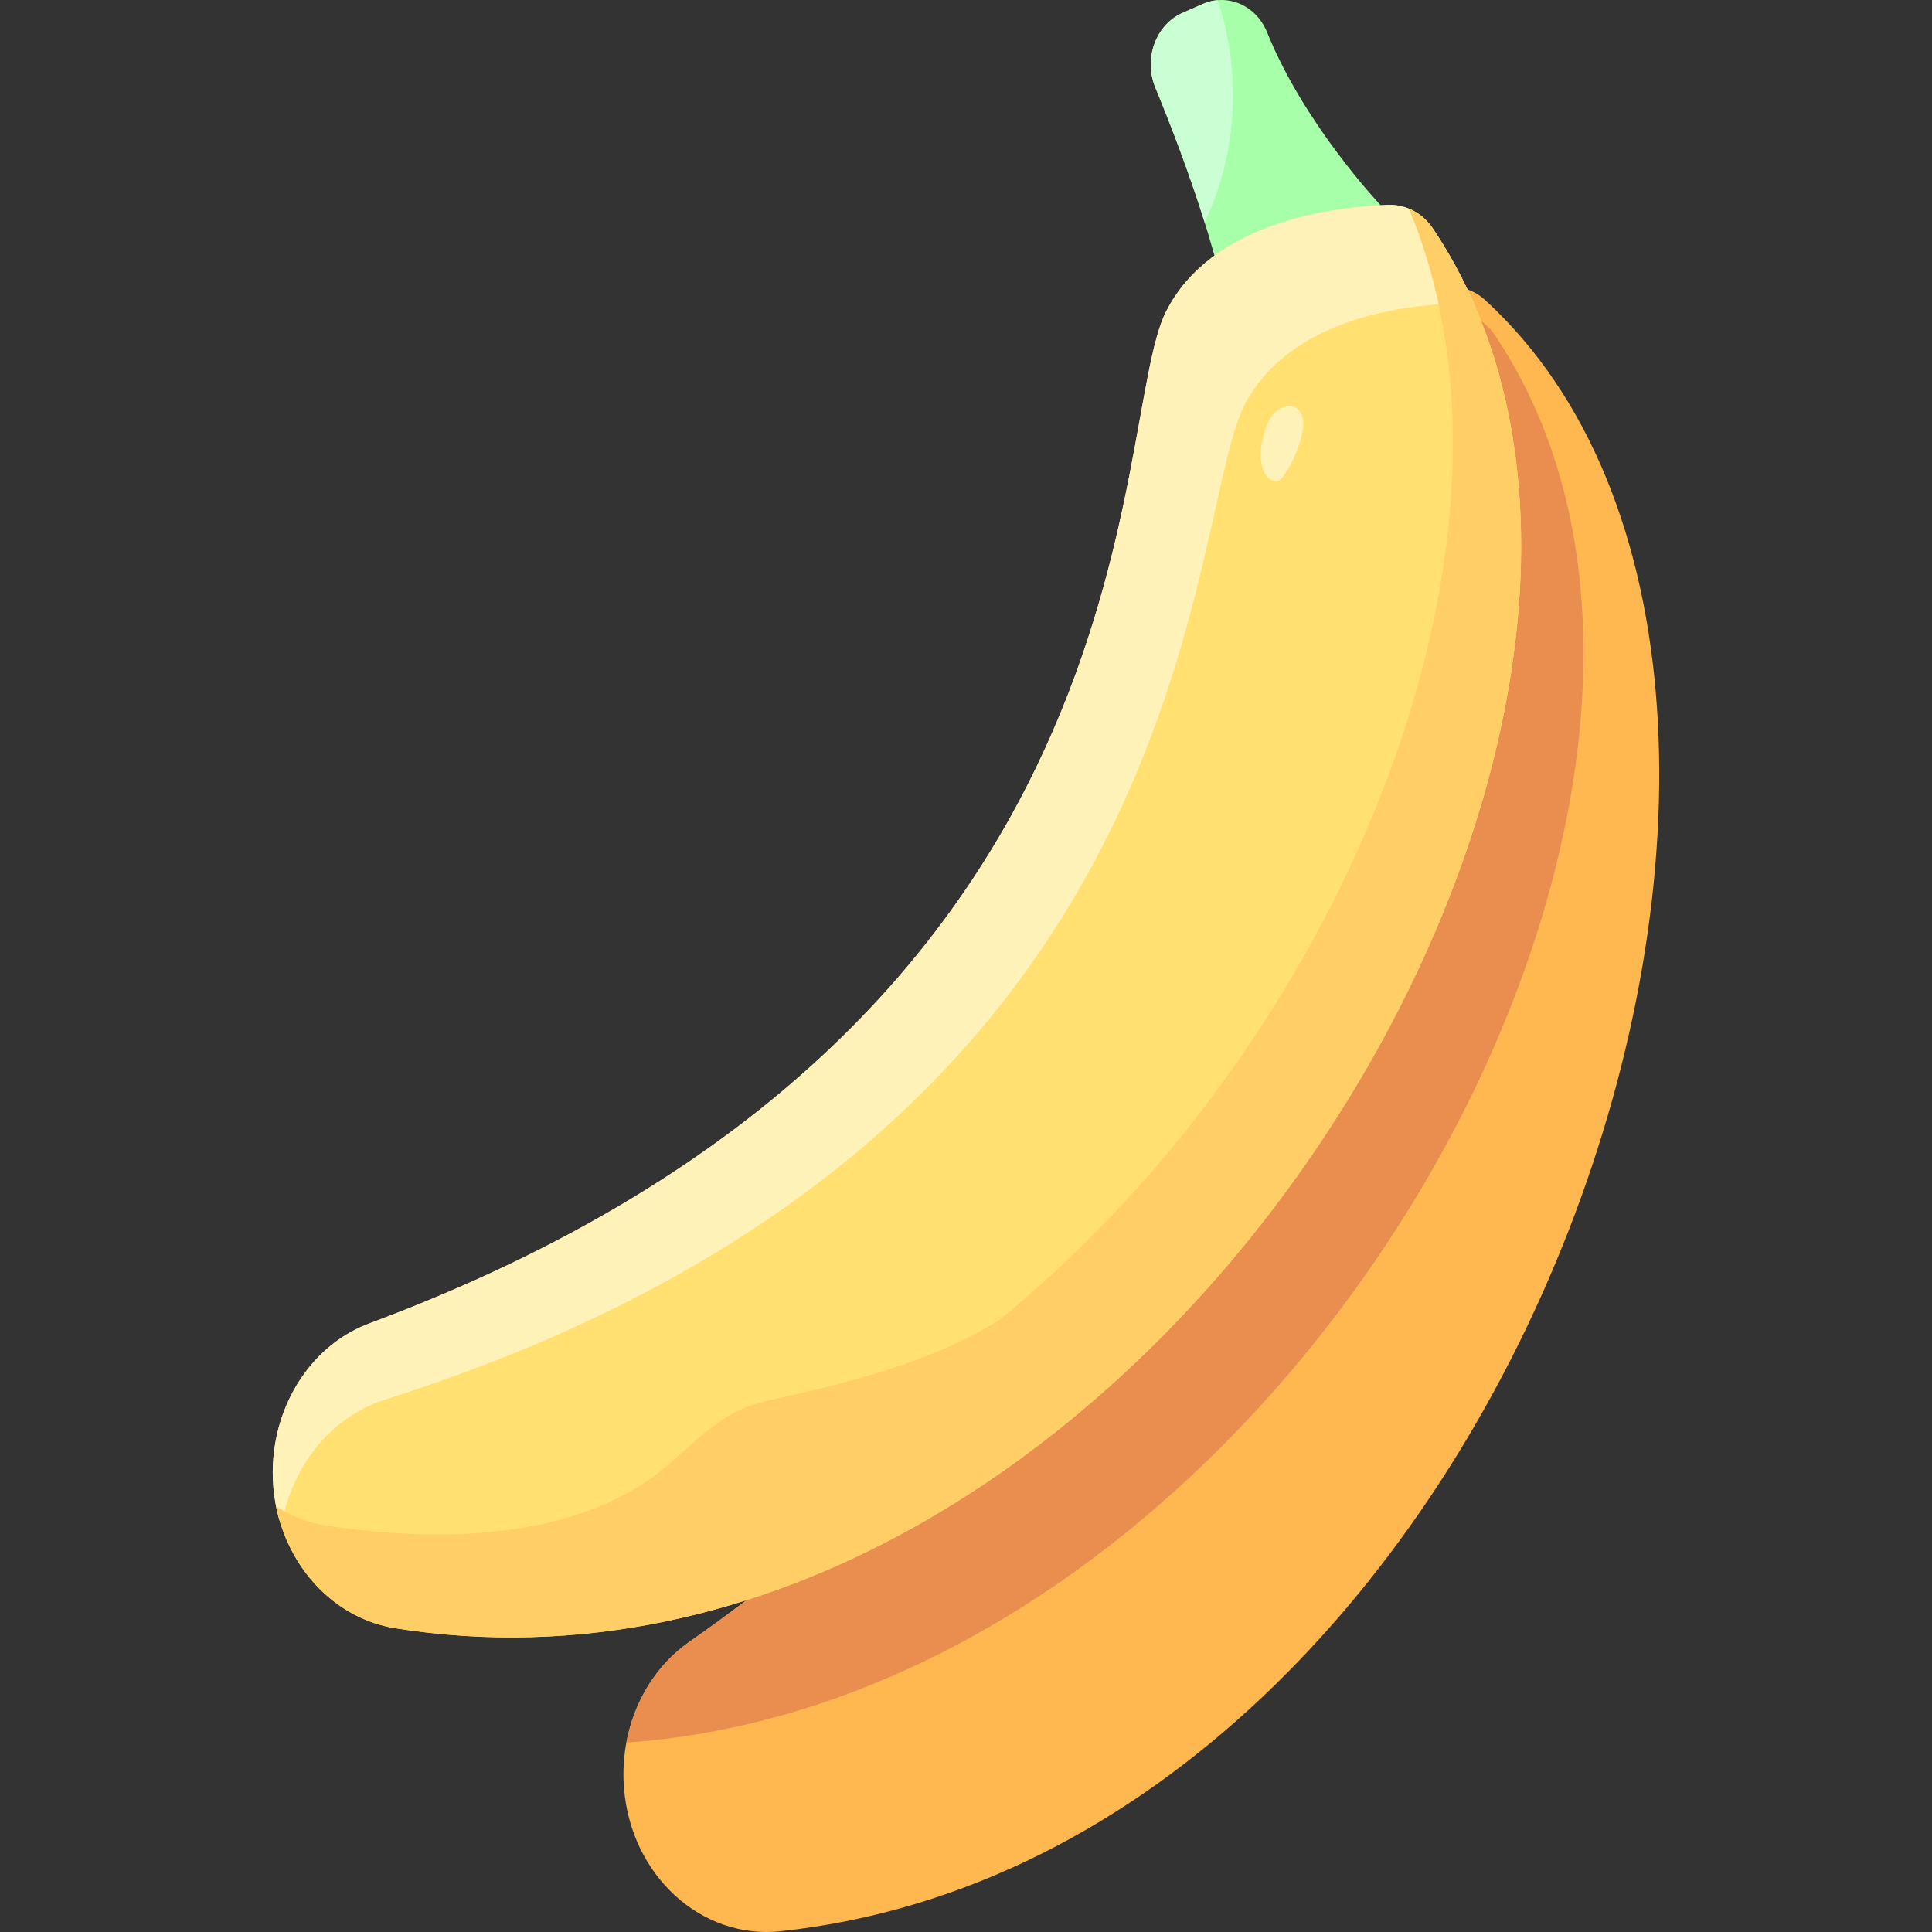 <svg id="Layer_1" enable-background="new 0 0 496.063 496.063" height="512" viewBox="0 0 496.063 496.063" width="512" xmlns="http://www.w3.org/2000/svg"><rect x="0" y="0" width="496.063" height="496.063" fill="#333333" stroke="none"/><path d="m200.436 495.867c190.138-20.482 289.074-319.573 180.877-418.834-3.468-3.182-8.153-4.207-12.492-2.869-13.623 4.202-43.015 16.056-49.414 41.475-8.129 32.297 39.85 178.286-142.473 305.964-11.471 8.033-17.886 22.492-16.725 37.439 1.749 22.5 19.861 39.019 40.227 36.825z" fill="#ffb750"/><path d="m383.9 86.172c-2.68-3.998-7.008-6.221-11.512-6.058-6.658.242-17.08 1.216-27.467 4.581-11.176 6.765-21.937 16.735-25.513 30.944-8.129 32.297 39.85 178.286-142.473 305.964-8.452 5.919-14.159 15.326-16.113 25.846 169.262-12.015 300.221-246.175 223.078-361.277z" fill="#ea8e50"/><path d="m354.5 52.694s-19.552-20.559-29.148-44.377c-2.796-6.941-10.145-10.108-16.538-7.293l-5.191 2.285c-6.85 3.015-10.041 11.738-6.986 19.146 8.018 19.443 21.372 55.31 20.449 76.539z" fill="#a8ffa9"/><path d="m312.675.039c-1.296.106-2.597.428-3.861.985l-5.191 2.285c-6.85 3.015-10.041 11.738-6.986 19.146 3.725 9.034 8.603 21.613 12.665 34.623 8.489-17.562 9.474-38.822 3.373-57.039z" fill="#c9ffd2"/><path d="m101.581 418.089c189.103 29.902 349.922-234.679 266.317-359.422-2.68-3.998-7.008-6.221-11.512-6.058-14.141.513-45.253 4.329-56.969 27.342-14.885 29.239.121 183.597-204.591 259.855-12.88 4.798-22.24 17.161-24.346 31.982-3.171 22.31 10.846 43.098 31.101 46.301z" fill="#ffe070"/><path d="m98.814 359.387c213.595-67.763 204.735-227.151 221.273-256.426 12.612-22.326 43.173-25.188 58.297-25.157-2.934-6.676-6.421-13.071-10.485-19.136-2.68-3.998-7.008-6.221-11.512-6.058-14.141.513-45.253 4.329-56.969 27.342-14.885 29.239.121 183.597-204.591 259.855-19.541 7.279-29.583 31.078-22.557 52.145 2.504-15.352 12.633-28.152 26.544-32.565z" fill="#fff2b9"/><path d="m367.898 58.667c-1.578-2.355-3.729-4.094-6.15-5.092 33.154 79.149-9.741 196.363-88.338 270.572l-.018.02c-5.458 5.152-11.087 10.097-16.875 14.807-16.418 10.312-37.436 15.772-54.627 19.564-4.154.916-8.359 1.777-12.252 3.62-5.276 2.497-9.725 6.669-14.27 10.54-5.062 4.314-26.165 28.66-91.311 19.09-4.789-.704-9.217-2.493-13.16-4.999 3.213 15.964 15.102 28.835 30.685 31.299 189.102 29.903 349.921-234.678 266.316-359.421z" fill="#ffce66"/><path d="m325.24 122.262c.792.989 2.108 1.673 3.187 1.102.497-.263.864-.75 1.199-1.234 2.098-3.021 3.656-6.497 4.56-10.17.331-1.343.576-2.749.372-4.124-.816-5.515-6.551-3.844-8.455-.396-2.072 3.754-3.756 11.212-.863 14.822z" fill="#fff2b9"/></svg>